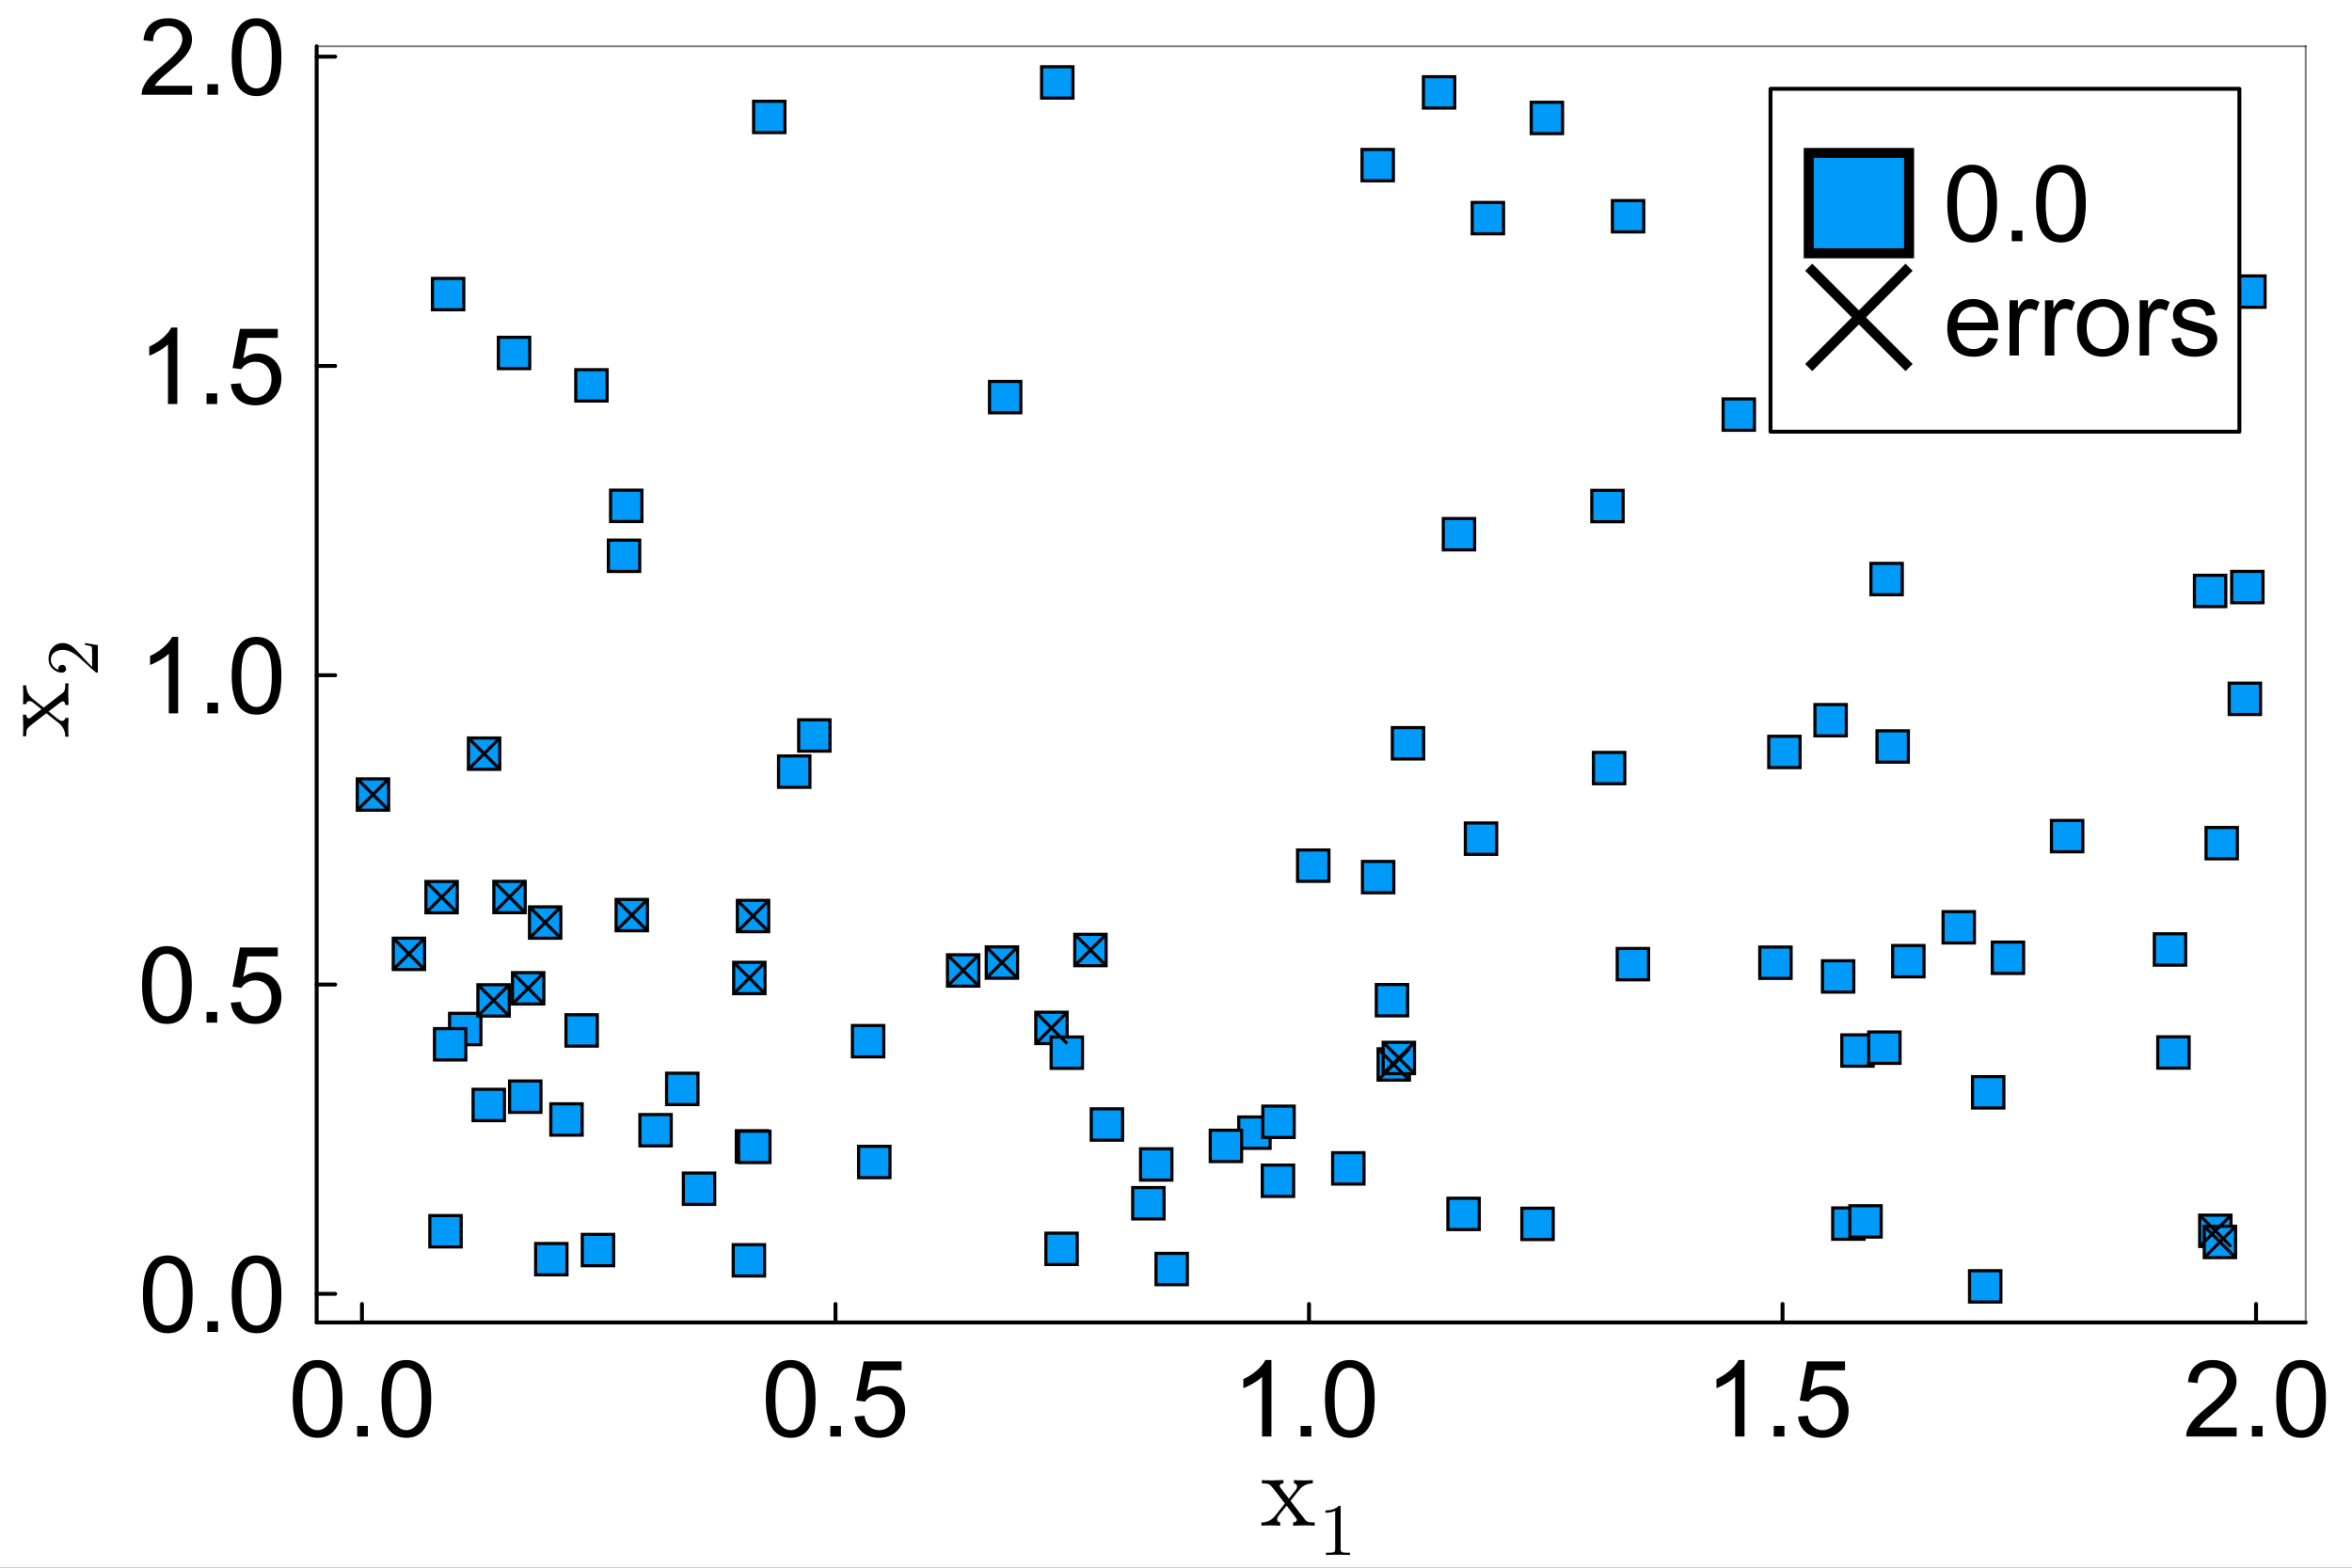 <?xml version="1.0" encoding="utf-8"?>
<svg xmlns="http://www.w3.org/2000/svg" xmlns:xlink="http://www.w3.org/1999/xlink" width="600" height="400" viewBox="0 0 2400 1600">
<rect x="0" y="0" width="2400" height="1600" fill="#333333" stroke="none"/>
<defs>
  <clipPath id="clip060">
    <rect x="0" y="0" width="2400" height="1600"/>
  </clipPath>
</defs>
<path clip-path="url(#clip060)" d="M0 1600 L2400 1600 L2400 8.88178e-14 L0 8.88178e-14  Z" fill="#ffffff" fill-rule="evenodd" fill-opacity="1"/>
<defs>
  <clipPath id="clip061">
    <rect x="480" y="0" width="1681" height="1600"/>
  </clipPath>
</defs>
<path clip-path="url(#clip060)" d="M323.131 1349.74 L2352.76 1349.74 L2352.76 47.244 L323.131 47.244  Z" fill="#ffffff" fill-rule="evenodd" fill-opacity="1"/>
<defs>
  <clipPath id="clip062">
    <rect x="323" y="47" width="2031" height="1303"/>
  </clipPath>
</defs>
<polyline clip-path="url(#clip060)" style="stroke:#000000; stroke-linecap:round; stroke-linejoin:round; stroke-width:4; stroke-opacity:1; fill:none" points="323.131,1349.74 2352.76,1349.74 "/>
<polyline clip-path="url(#clip060)" style="stroke:#000000; stroke-linecap:round; stroke-linejoin:round; stroke-width:2; stroke-opacity:0.5; fill:none" points="323.131,47.244 2352.76,47.244 "/>
<polyline clip-path="url(#clip060)" style="stroke:#000000; stroke-linecap:round; stroke-linejoin:round; stroke-width:4; stroke-opacity:1; fill:none" points="369.355,1349.74 369.355,1330.84 "/>
<polyline clip-path="url(#clip060)" style="stroke:#000000; stroke-linecap:round; stroke-linejoin:round; stroke-width:4; stroke-opacity:1; fill:none" points="852.539,1349.74 852.539,1330.84 "/>
<polyline clip-path="url(#clip060)" style="stroke:#000000; stroke-linecap:round; stroke-linejoin:round; stroke-width:4; stroke-opacity:1; fill:none" points="1335.72,1349.74 1335.72,1330.84 "/>
<polyline clip-path="url(#clip060)" style="stroke:#000000; stroke-linecap:round; stroke-linejoin:round; stroke-width:4; stroke-opacity:1; fill:none" points="1818.91,1349.74 1818.91,1330.84 "/>
<polyline clip-path="url(#clip060)" style="stroke:#000000; stroke-linecap:round; stroke-linejoin:round; stroke-width:4; stroke-opacity:1; fill:none" points="2302.09,1349.74 2302.09,1330.84 "/>
<path clip-path="url(#clip060)" d="M298.703 1427.79 Q298.703 1414 301.514 1405.62 Q304.378 1397.18 309.948 1392.62 Q315.57 1388.06 324.057 1388.06 Q330.316 1388.06 335.037 1390.61 Q339.758 1393.1 342.834 1397.87 Q345.911 1402.6 347.661 1409.44 Q349.411 1416.23 349.411 1427.79 Q349.411 1441.48 346.6 1449.91 Q343.789 1458.29 338.166 1462.9 Q332.597 1467.47 324.057 1467.47 Q312.812 1467.47 306.394 1459.4 Q298.703 1449.7 298.703 1427.79 M308.516 1427.79 Q308.516 1446.94 312.971 1453.3 Q317.48 1459.62 324.057 1459.62 Q330.634 1459.62 335.09 1453.25 Q339.598 1446.89 339.598 1427.79 Q339.598 1408.59 335.09 1402.28 Q330.634 1395.96 323.951 1395.96 Q317.374 1395.96 313.449 1401.53 Q308.516 1408.64 308.516 1427.79 Z" fill="#000000" fill-rule="nonzero" fill-opacity="1" /><path clip-path="url(#clip060)" d="M364.475 1466.14 L364.475 1455.27 L375.349 1455.27 L375.349 1466.14 L364.475 1466.14 Z" fill="#000000" fill-rule="nonzero" fill-opacity="1" /><path clip-path="url(#clip060)" d="M389.299 1427.79 Q389.299 1414 392.11 1405.62 Q394.975 1397.18 400.544 1392.62 Q406.167 1388.06 414.653 1388.06 Q420.912 1388.06 425.633 1390.61 Q430.354 1393.1 433.43 1397.87 Q436.507 1402.6 438.257 1409.44 Q440.008 1416.23 440.008 1427.79 Q440.008 1441.48 437.196 1449.91 Q434.385 1458.29 428.763 1462.9 Q423.193 1467.47 414.653 1467.47 Q403.408 1467.47 396.99 1459.4 Q389.299 1449.7 389.299 1427.79 M399.112 1427.79 Q399.112 1446.94 403.568 1453.3 Q408.076 1459.62 414.653 1459.62 Q421.231 1459.62 425.686 1453.25 Q430.195 1446.89 430.195 1427.79 Q430.195 1408.59 425.686 1402.28 Q421.231 1395.96 414.547 1395.96 Q407.97 1395.96 404.045 1401.53 Q399.112 1408.64 399.112 1427.79 Z" fill="#000000" fill-rule="nonzero" fill-opacity="1" /><path clip-path="url(#clip060)" d="M781.462 1427.79 Q781.462 1414 784.273 1405.62 Q787.138 1397.18 792.707 1392.62 Q798.33 1388.06 806.816 1388.06 Q813.075 1388.06 817.796 1390.61 Q822.517 1393.1 825.593 1397.87 Q828.67 1402.6 830.42 1409.44 Q832.171 1416.23 832.171 1427.79 Q832.171 1441.48 829.359 1449.91 Q826.548 1458.29 820.926 1462.9 Q815.356 1467.47 806.816 1467.47 Q795.571 1467.47 789.153 1459.4 Q781.462 1449.7 781.462 1427.79 M791.275 1427.79 Q791.275 1446.94 795.73 1453.3 Q800.239 1459.62 806.816 1459.62 Q813.394 1459.62 817.849 1453.25 Q822.358 1446.89 822.358 1427.79 Q822.358 1408.59 817.849 1402.28 Q813.394 1395.96 806.71 1395.96 Q800.133 1395.96 796.208 1401.53 Q791.275 1408.64 791.275 1427.79 Z" fill="#000000" fill-rule="nonzero" fill-opacity="1" /><path clip-path="url(#clip060)" d="M847.235 1466.14 L847.235 1455.27 L858.108 1455.27 L858.108 1466.14 L847.235 1466.14 Z" fill="#000000" fill-rule="nonzero" fill-opacity="1" /><path clip-path="url(#clip060)" d="M872.058 1445.77 L882.083 1444.92 Q883.197 1452.24 887.228 1455.96 Q891.313 1459.62 897.041 1459.62 Q903.937 1459.62 908.711 1454.42 Q913.484 1449.22 913.484 1440.63 Q913.484 1432.46 908.87 1427.74 Q904.308 1423.02 896.882 1423.02 Q892.267 1423.02 888.554 1425.14 Q884.842 1427.21 882.72 1430.55 L873.756 1429.38 L881.288 1389.44 L919.956 1389.44 L919.956 1398.56 L888.926 1398.56 L884.735 1419.46 Q891.737 1414.58 899.428 1414.58 Q909.612 1414.58 916.614 1421.64 Q923.615 1428.69 923.615 1439.78 Q923.615 1450.33 917.463 1458.02 Q909.984 1467.47 897.041 1467.47 Q886.433 1467.47 879.696 1461.53 Q873.013 1455.58 872.058 1445.77 Z" fill="#000000" fill-rule="nonzero" fill-opacity="1" /><path clip-path="url(#clip060)" d="M1297.37 1466.14 L1287.83 1466.14 L1287.83 1405.3 Q1284.38 1408.59 1278.75 1411.88 Q1273.19 1415.17 1268.73 1416.81 L1268.73 1407.58 Q1276.74 1403.82 1282.73 1398.46 Q1288.73 1393.1 1291.22 1388.06 L1297.37 1388.06 L1297.37 1466.14 Z" fill="#000000" fill-rule="nonzero" fill-opacity="1" /><path clip-path="url(#clip060)" d="M1327.18 1466.14 L1327.18 1455.27 L1338.06 1455.27 L1338.06 1466.14 L1327.18 1466.14 Z" fill="#000000" fill-rule="nonzero" fill-opacity="1" /><path clip-path="url(#clip060)" d="M1352.01 1427.79 Q1352.01 1414 1354.82 1405.62 Q1357.68 1397.18 1363.25 1392.62 Q1368.87 1388.06 1377.36 1388.06 Q1383.62 1388.06 1388.34 1390.61 Q1393.06 1393.1 1396.14 1397.87 Q1399.21 1402.6 1400.96 1409.44 Q1402.71 1416.23 1402.71 1427.79 Q1402.71 1441.48 1399.9 1449.91 Q1397.09 1458.29 1391.47 1462.9 Q1385.9 1467.47 1377.36 1467.47 Q1366.12 1467.47 1359.7 1459.4 Q1352.01 1449.7 1352.01 1427.79 M1361.82 1427.79 Q1361.82 1446.94 1366.27 1453.3 Q1370.78 1459.62 1377.36 1459.62 Q1383.94 1459.62 1388.39 1453.25 Q1392.9 1446.89 1392.9 1427.79 Q1392.9 1408.59 1388.39 1402.28 Q1383.94 1395.96 1377.25 1395.96 Q1370.68 1395.96 1366.75 1401.53 Q1361.82 1408.64 1361.82 1427.79 Z" fill="#000000" fill-rule="nonzero" fill-opacity="1" /><path clip-path="url(#clip060)" d="M1780.13 1466.14 L1770.58 1466.14 L1770.58 1405.3 Q1767.14 1408.59 1761.51 1411.88 Q1755.94 1415.17 1751.49 1416.81 L1751.49 1407.58 Q1759.5 1403.82 1765.49 1398.46 Q1771.49 1393.1 1773.98 1388.06 L1780.13 1388.06 L1780.13 1466.14 Z" fill="#000000" fill-rule="nonzero" fill-opacity="1" /><path clip-path="url(#clip060)" d="M1809.94 1466.14 L1809.94 1455.27 L1820.82 1455.27 L1820.82 1466.14 L1809.94 1466.14 Z" fill="#000000" fill-rule="nonzero" fill-opacity="1" /><path clip-path="url(#clip060)" d="M1834.77 1445.77 L1844.79 1444.92 Q1845.9 1452.24 1849.94 1455.96 Q1854.02 1459.62 1859.75 1459.62 Q1866.64 1459.62 1871.42 1454.42 Q1876.19 1449.22 1876.19 1440.63 Q1876.19 1432.46 1871.58 1427.74 Q1867.02 1423.02 1859.59 1423.02 Q1854.97 1423.02 1851.26 1425.14 Q1847.55 1427.21 1845.43 1430.55 L1836.46 1429.38 L1843.99 1389.44 L1882.66 1389.44 L1882.66 1398.56 L1851.63 1398.56 L1847.44 1419.46 Q1854.44 1414.58 1862.14 1414.58 Q1872.32 1414.58 1879.32 1421.64 Q1886.32 1428.69 1886.32 1439.78 Q1886.32 1450.33 1880.17 1458.02 Q1872.69 1467.47 1859.75 1467.47 Q1849.14 1467.47 1842.4 1461.53 Q1835.72 1455.58 1834.77 1445.77 Z" fill="#000000" fill-rule="nonzero" fill-opacity="1" /><path clip-path="url(#clip060)" d="M2282.28 1456.96 L2282.28 1466.14 L2230.88 1466.14 Q2230.77 1462.69 2231.99 1459.51 Q2233.96 1454.26 2238.25 1449.17 Q2242.6 1444.07 2250.77 1437.39 Q2263.45 1426.99 2267.9 1420.95 Q2272.36 1414.85 2272.36 1409.44 Q2272.36 1403.76 2268.27 1399.89 Q2264.24 1395.96 2257.72 1395.96 Q2250.82 1395.96 2246.69 1400.1 Q2242.55 1404.24 2242.5 1411.56 L2232.68 1410.55 Q2233.69 1399.57 2240.27 1393.84 Q2246.85 1388.06 2257.93 1388.06 Q2269.12 1388.06 2275.65 1394.27 Q2282.17 1400.47 2282.17 1409.65 Q2282.17 1414.32 2280.26 1418.83 Q2278.35 1423.33 2273.9 1428.32 Q2269.49 1433.31 2259.2 1442.01 Q2250.61 1449.22 2248.17 1451.82 Q2245.73 1454.36 2244.14 1456.96 L2282.28 1456.96 Z" fill="#000000" fill-rule="nonzero" fill-opacity="1" /><path clip-path="url(#clip060)" d="M2297.87 1466.14 L2297.87 1455.27 L2308.75 1455.27 L2308.75 1466.14 L2297.87 1466.14 Z" fill="#000000" fill-rule="nonzero" fill-opacity="1" /><path clip-path="url(#clip060)" d="M2322.7 1427.79 Q2322.7 1414 2325.51 1405.62 Q2328.37 1397.18 2333.94 1392.62 Q2339.56 1388.06 2348.05 1388.06 Q2354.31 1388.06 2359.03 1390.61 Q2363.75 1393.1 2366.83 1397.87 Q2369.9 1402.6 2371.65 1409.44 Q2373.4 1416.23 2373.4 1427.79 Q2373.4 1441.48 2370.59 1449.91 Q2367.78 1458.29 2362.16 1462.9 Q2356.59 1467.47 2348.05 1467.47 Q2336.81 1467.47 2330.39 1459.4 Q2322.7 1449.7 2322.7 1427.79 M2332.51 1427.79 Q2332.51 1446.94 2336.96 1453.3 Q2341.47 1459.62 2348.05 1459.62 Q2354.63 1459.62 2359.08 1453.25 Q2363.59 1446.89 2363.59 1427.79 Q2363.59 1408.59 2359.08 1402.28 Q2354.63 1395.96 2347.94 1395.96 Q2341.37 1395.96 2337.44 1401.53 Q2332.51 1408.64 2332.51 1427.79 Z" fill="#000000" fill-rule="nonzero" fill-opacity="1" /><path clip-path="url(#clip060)" d="M1287.15 1557.13 L1287.15 1553.81 Q1295.58 1553.81 1300.95 1547.33 Q1300.95 1547.33 1311.07 1534.47 L1300.37 1520.56 Q1296.58 1515.71 1294.89 1514.87 Q1293.26 1513.97 1287.67 1513.97 L1287.67 1510.6 Q1292.1 1510.92 1297.9 1510.92 Q1301.11 1510.92 1309.6 1510.6 L1309.6 1513.97 Q1305.8 1514.18 1305.8 1516.66 Q1305.8 1517.5 1306.75 1518.61 L1315.18 1529.52 L1321.87 1521.09 Q1323.51 1519.14 1323.51 1517.29 Q1323.51 1514.29 1320.35 1513.97 L1320.35 1510.6 Q1324.56 1510.92 1330.73 1510.92 Q1335.37 1510.92 1339.58 1510.6 L1339.58 1513.97 Q1331.36 1514.18 1326.72 1519.56 Q1324.67 1521.82 1316.82 1531.78 L1331.26 1550.44 Q1332.99 1552.71 1334.94 1553.29 Q1336.89 1553.81 1341.53 1553.81 L1341.53 1557.13 Q1336.68 1556.82 1331.15 1556.82 Q1329.2 1556.82 1319.5 1557.13 L1319.5 1553.81 Q1321.45 1553.71 1322.4 1552.86 Q1323.4 1551.97 1323.4 1551.07 Q1323.4 1550.65 1321.14 1547.54 L1312.92 1536.74 Q1304.69 1546.44 1303.64 1548.7 Q1303.22 1549.65 1303.22 1550.44 Q1303.22 1553.34 1306.33 1553.81 L1306.33 1557.13 Q1298.58 1556.82 1296.1 1556.82 Q1291.36 1556.82 1287.15 1557.13 Z" fill="#000000" fill-rule="nonzero" fill-opacity="1" /><path clip-path="url(#clip060)" d="M1352.52 1543.91 L1352.52 1541.55 Q1361.6 1541.55 1366.28 1536.71 Q1367.58 1536.71 1367.8 1537.01 Q1368.02 1537.3 1368.02 1538.67 L1368.02 1581.06 Q1368.02 1583.31 1369.13 1584.01 Q1370.23 1584.71 1375.06 1584.71 L1377.46 1584.71 L1377.46 1587.03 Q1374.81 1586.81 1365.21 1586.81 Q1355.62 1586.81 1353 1587.03 L1353 1584.71 L1355.4 1584.71 Q1360.16 1584.71 1361.3 1584.04 Q1362.45 1583.34 1362.45 1581.06 L1362.45 1541.92 Q1358.5 1543.91 1352.52 1543.91 Z" fill="#000000" fill-rule="nonzero" fill-opacity="1" /><polyline clip-path="url(#clip060)" style="stroke:#000000; stroke-linecap:round; stroke-linejoin:round; stroke-width:4; stroke-opacity:1; fill:none" points="323.131,1349.74 323.131,47.244 "/>
<polyline clip-path="url(#clip060)" style="stroke:#000000; stroke-linecap:round; stroke-linejoin:round; stroke-width:2; stroke-opacity:0.5; fill:none" points="2352.76,1349.74 2352.76,47.244 "/>
<polyline clip-path="url(#clip060)" style="stroke:#000000; stroke-linecap:round; stroke-linejoin:round; stroke-width:4; stroke-opacity:1; fill:none" points="323.131,1320.51 342.029,1320.51 "/>
<polyline clip-path="url(#clip060)" style="stroke:#000000; stroke-linecap:round; stroke-linejoin:round; stroke-width:4; stroke-opacity:1; fill:none" points="323.131,1004.84 342.029,1004.84 "/>
<polyline clip-path="url(#clip060)" style="stroke:#000000; stroke-linecap:round; stroke-linejoin:round; stroke-width:4; stroke-opacity:1; fill:none" points="323.131,689.166 342.029,689.166 "/>
<polyline clip-path="url(#clip060)" style="stroke:#000000; stroke-linecap:round; stroke-linejoin:round; stroke-width:4; stroke-opacity:1; fill:none" points="323.131,373.496 342.029,373.496 "/>
<polyline clip-path="url(#clip060)" style="stroke:#000000; stroke-linecap:round; stroke-linejoin:round; stroke-width:4; stroke-opacity:1; fill:none" points="323.131,57.826 342.029,57.826 "/>
<path clip-path="url(#clip060)" d="M145.826 1321.04 Q145.826 1307.25 148.637 1298.86 Q151.502 1290.43 157.071 1285.87 Q162.694 1281.31 171.18 1281.31 Q177.439 1281.31 182.16 1283.85 Q186.881 1286.35 189.957 1291.12 Q193.034 1295.84 194.784 1302.68 Q196.535 1309.47 196.535 1321.04 Q196.535 1334.72 193.723 1343.16 Q190.912 1351.54 185.29 1356.15 Q179.72 1360.71 171.18 1360.71 Q159.935 1360.71 153.517 1352.65 Q145.826 1342.94 145.826 1321.04 M155.639 1321.04 Q155.639 1340.18 160.095 1346.55 Q164.603 1352.86 171.18 1352.86 Q177.758 1352.86 182.213 1346.5 Q186.722 1340.13 186.722 1321.04 Q186.722 1301.84 182.213 1295.52 Q177.758 1289.21 171.074 1289.21 Q164.497 1289.21 160.572 1294.78 Q155.639 1301.89 155.639 1321.04 Z" fill="#000000" fill-rule="nonzero" fill-opacity="1" /><path clip-path="url(#clip060)" d="M211.599 1359.39 L211.599 1348.51 L222.472 1348.51 L222.472 1359.39 L211.599 1359.39 Z" fill="#000000" fill-rule="nonzero" fill-opacity="1" /><path clip-path="url(#clip060)" d="M236.422 1321.04 Q236.422 1307.25 239.234 1298.86 Q242.098 1290.43 247.667 1285.87 Q253.29 1281.31 261.777 1281.31 Q268.036 1281.31 272.756 1283.85 Q277.477 1286.35 280.554 1291.12 Q283.63 1295.84 285.38 1302.68 Q287.131 1309.47 287.131 1321.04 Q287.131 1334.72 284.32 1343.16 Q281.508 1351.54 275.886 1356.15 Q270.316 1360.71 261.777 1360.71 Q250.532 1360.71 244.114 1352.65 Q236.422 1342.94 236.422 1321.04 M246.235 1321.04 Q246.235 1340.18 250.691 1346.55 Q255.199 1352.86 261.777 1352.86 Q268.354 1352.86 272.809 1346.5 Q277.318 1340.13 277.318 1321.04 Q277.318 1301.84 272.809 1295.52 Q268.354 1289.21 261.671 1289.21 Q255.093 1289.21 251.168 1294.78 Q246.235 1301.89 246.235 1321.04 Z" fill="#000000" fill-rule="nonzero" fill-opacity="1" /><path clip-path="url(#clip060)" d="M144.978 1005.37 Q144.978 991.575 147.789 983.195 Q150.653 974.761 156.223 970.199 Q161.845 965.638 170.332 965.638 Q176.591 965.638 181.312 968.184 Q186.032 970.677 189.109 975.451 Q192.185 980.171 193.936 987.014 Q195.686 993.803 195.686 1005.37 Q195.686 1019.05 192.875 1027.49 Q190.063 1035.87 184.441 1040.48 Q178.872 1045.04 170.332 1045.04 Q159.087 1045.04 152.669 1036.98 Q144.978 1027.27 144.978 1005.37 M154.79 1005.37 Q154.79 1024.51 159.246 1030.88 Q163.755 1037.19 170.332 1037.19 Q176.909 1037.19 181.365 1030.83 Q185.873 1024.46 185.873 1005.37 Q185.873 986.165 181.365 979.853 Q176.909 973.541 170.226 973.541 Q163.648 973.541 159.723 979.111 Q154.79 986.218 154.79 1005.37 Z" fill="#000000" fill-rule="nonzero" fill-opacity="1" /><path clip-path="url(#clip060)" d="M210.75 1043.72 L210.75 1032.84 L221.624 1032.84 L221.624 1043.72 L210.75 1043.72 Z" fill="#000000" fill-rule="nonzero" fill-opacity="1" /><path clip-path="url(#clip060)" d="M235.574 1023.35 L245.599 1022.5 Q246.713 1029.82 250.744 1033.53 Q254.828 1037.19 260.557 1037.19 Q267.452 1037.19 272.226 1031.99 Q277 1026.8 277 1018.2 Q277 1010.03 272.385 1005.31 Q267.823 1000.59 260.398 1000.59 Q255.783 1000.59 252.07 1002.71 Q248.357 1004.78 246.235 1008.12 L237.271 1006.96 L244.803 967.017 L283.471 967.017 L283.471 976.14 L252.441 976.14 L248.251 997.039 Q255.252 992.159 262.944 992.159 Q273.128 992.159 280.129 999.214 Q287.131 1006.27 287.131 1017.35 Q287.131 1027.91 280.978 1035.6 Q273.499 1045.04 260.557 1045.04 Q249.948 1045.04 243.212 1039.1 Q236.529 1033.16 235.574 1023.35 Z" fill="#000000" fill-rule="nonzero" fill-opacity="1" /><path clip-path="url(#clip060)" d="M181.789 728.046 L172.241 728.046 L172.241 667.206 Q168.794 670.495 163.171 673.784 Q157.602 677.072 153.146 678.717 L153.146 669.487 Q161.155 665.721 167.149 660.364 Q173.143 655.007 175.636 649.968 L181.789 649.968 L181.789 728.046 Z" fill="#000000" fill-rule="nonzero" fill-opacity="1" /><path clip-path="url(#clip060)" d="M211.599 728.046 L211.599 717.172 L222.472 717.172 L222.472 728.046 L211.599 728.046 Z" fill="#000000" fill-rule="nonzero" fill-opacity="1" /><path clip-path="url(#clip060)" d="M236.422 689.696 Q236.422 675.905 239.234 667.525 Q242.098 659.091 247.667 654.529 Q253.29 649.968 261.777 649.968 Q268.036 649.968 272.756 652.514 Q277.477 655.007 280.554 659.78 Q283.63 664.501 285.38 671.344 Q287.131 678.133 287.131 689.696 Q287.131 703.381 284.32 711.815 Q281.508 720.196 275.886 724.81 Q270.316 729.372 261.777 729.372 Q250.532 729.372 244.114 721.31 Q236.422 711.603 236.422 689.696 M246.235 689.696 Q246.235 708.845 250.691 715.21 Q255.199 721.522 261.777 721.522 Q268.354 721.522 272.809 715.157 Q277.318 708.792 277.318 689.696 Q277.318 670.495 272.809 664.183 Q268.354 657.871 261.671 657.871 Q255.093 657.871 251.168 663.44 Q246.235 670.548 246.235 689.696 Z" fill="#000000" fill-rule="nonzero" fill-opacity="1" /><path clip-path="url(#clip060)" d="M180.94 412.376 L171.393 412.376 L171.393 351.536 Q167.945 354.825 162.322 358.114 Q156.753 361.402 152.297 363.046 L152.297 353.817 Q160.307 350.051 166.301 344.694 Q172.294 339.337 174.787 334.298 L180.94 334.298 L180.94 412.376 Z" fill="#000000" fill-rule="nonzero" fill-opacity="1" /><path clip-path="url(#clip060)" d="M210.75 412.376 L210.75 401.502 L221.624 401.502 L221.624 412.376 L210.75 412.376 Z" fill="#000000" fill-rule="nonzero" fill-opacity="1" /><path clip-path="url(#clip060)" d="M235.574 392.008 L245.599 391.159 Q246.713 398.479 250.744 402.192 Q254.828 405.852 260.557 405.852 Q267.452 405.852 272.226 400.653 Q277 395.455 277 386.862 Q277 378.694 272.385 373.973 Q267.823 369.252 260.398 369.252 Q255.783 369.252 252.07 371.374 Q248.357 373.443 246.235 376.784 L237.271 375.618 L244.803 335.677 L283.471 335.677 L283.471 344.8 L252.441 344.8 L248.251 365.699 Q255.252 360.819 262.944 360.819 Q273.128 360.819 280.129 367.873 Q287.131 374.928 287.131 386.014 Q287.131 396.569 280.978 404.26 Q273.499 413.702 260.557 413.702 Q249.948 413.702 243.212 407.761 Q236.529 401.82 235.574 392.008 Z" fill="#000000" fill-rule="nonzero" fill-opacity="1" /><path clip-path="url(#clip060)" d="M196.004 87.529 L196.004 96.706 L144.606 96.706 Q144.5 93.258 145.72 90.076 Q147.683 84.824 151.979 79.732 Q156.329 74.64 164.497 67.957 Q177.174 57.56 181.63 51.514 Q186.085 45.414 186.085 40.004 Q186.085 34.328 182.001 30.456 Q177.97 26.531 171.446 26.531 Q164.55 26.531 160.413 30.668 Q156.276 34.805 156.223 42.125 L146.41 41.117 Q147.417 30.138 153.995 24.409 Q160.572 18.628 171.658 18.628 Q182.85 18.628 189.374 24.833 Q195.898 31.039 195.898 40.216 Q195.898 44.883 193.989 49.392 Q192.079 53.901 187.624 58.887 Q183.221 63.873 172.931 72.572 Q164.338 79.785 161.898 82.384 Q159.458 84.93 157.867 87.529 L196.004 87.529 Z" fill="#000000" fill-rule="nonzero" fill-opacity="1" /><path clip-path="url(#clip060)" d="M211.599 96.706 L211.599 85.832 L222.472 85.832 L222.472 96.706 L211.599 96.706 Z" fill="#000000" fill-rule="nonzero" fill-opacity="1" /><path clip-path="url(#clip060)" d="M236.422 58.356 Q236.422 44.565 239.234 36.184 Q242.098 27.751 247.667 23.189 Q253.29 18.628 261.777 18.628 Q268.036 18.628 272.756 21.174 Q277.477 23.666 280.554 28.44 Q283.63 33.161 285.38 40.004 Q287.131 46.793 287.131 58.356 Q287.131 72.041 284.32 80.475 Q281.508 88.856 275.886 93.47 Q270.316 98.032 261.777 98.032 Q250.532 98.032 244.114 89.969 Q236.422 80.263 236.422 58.356 M246.235 58.356 Q246.235 77.504 250.691 83.87 Q255.199 90.181 261.777 90.181 Q268.354 90.181 272.809 83.817 Q277.318 77.451 277.318 58.356 Q277.318 39.155 272.809 32.843 Q268.354 26.531 261.671 26.531 Q255.093 26.531 251.168 32.1 Q246.235 39.208 246.235 58.356 Z" fill="#000000" fill-rule="nonzero" fill-opacity="1" /><path clip-path="url(#clip060)" d="M69.942 751.882 L66.621 751.882 Q66.621 743.45 60.139 738.075 Q60.139 738.075 47.28 727.956 L33.367 738.654 Q28.519 742.449 27.676 744.135 Q26.78 745.769 26.78 751.355 L23.407 751.355 Q23.723 746.928 23.723 741.131 Q23.723 737.917 23.407 729.432 L26.78 729.432 Q26.991 733.226 29.468 733.226 Q30.311 733.226 31.418 732.278 L42.327 723.846 L33.895 717.153 Q31.945 715.519 30.1 715.519 Q27.096 715.519 26.78 718.681 L23.407 718.681 Q23.723 714.465 23.723 708.299 Q23.723 703.661 23.407 699.445 L26.78 699.445 Q26.991 707.667 32.366 712.304 Q34.632 714.36 44.593 722.212 L63.249 707.772 Q65.515 706.033 66.094 704.083 Q66.621 702.133 66.621 697.495 L69.942 697.495 Q69.626 702.344 69.626 707.877 Q69.626 709.827 69.942 719.524 L66.621 719.524 Q66.516 717.574 65.673 716.626 Q64.777 715.624 63.881 715.624 Q63.459 715.624 60.35 717.89 L49.547 726.112 Q59.243 734.333 61.51 735.387 Q62.458 735.809 63.249 735.809 Q66.147 735.809 66.621 732.699 L69.942 732.699 Q69.626 740.446 69.626 742.923 Q69.626 747.666 69.942 751.882 Z" fill="#000000" fill-rule="nonzero" fill-opacity="1" /><path clip-path="url(#clip060)" d="M99.84 686.503 Q98.475 686.503 98.07 686.392 Q97.664 686.245 97.037 685.654 L80.879 671.157 Q71.951 663.225 64.167 663.225 Q59.114 663.225 55.498 665.881 Q51.883 668.5 51.883 673.333 Q51.883 676.653 53.912 679.457 Q55.941 682.261 59.556 683.552 Q59.482 683.33 59.482 682.556 Q59.482 680.674 60.663 679.641 Q61.843 678.571 63.43 678.571 Q65.459 678.571 66.455 679.9 Q67.414 681.191 67.414 682.482 Q67.414 682.998 67.303 683.699 Q67.192 684.363 66.159 685.433 Q65.09 686.503 63.208 686.503 Q57.933 686.503 53.727 682.519 Q49.522 678.498 49.522 672.374 Q49.522 665.439 53.654 660.901 Q57.748 656.327 64.167 656.327 Q66.418 656.327 68.484 657.028 Q70.513 657.692 72.099 658.614 Q73.685 659.499 76.231 661.934 Q78.776 664.369 80.584 666.324 Q82.391 668.279 86.228 672.669 L94.012 680.674 L94.012 667.062 Q94.012 660.421 93.421 659.905 Q92.352 659.167 86.707 658.245 L86.707 656.327 L99.84 658.466 L99.84 686.503 Z" fill="#000000" fill-rule="nonzero" fill-opacity="1" /><path clip-path="url(#clip062)" d="M438.59 1240.64 L438.59 1272.64 L470.59 1272.64 L470.59 1240.64 L438.59 1240.64 Z" fill="#009af9" fill-rule="evenodd" fill-opacity="1" stroke="#000000" stroke-opacity="1" stroke-width="3.2"/>
<path clip-path="url(#clip062)" d="M869.806 1046.66 L869.806 1078.66 L901.806 1078.66 L901.806 1046.66 L869.806 1046.66 Z" fill="#009af9" fill-rule="evenodd" fill-opacity="1" stroke="#000000" stroke-opacity="1" stroke-width="3.2"/>
<path clip-path="url(#clip062)" d="M2274.67 697.224 L2274.67 729.224 L2306.67 729.224 L2306.67 697.224 L2274.67 697.224 Z" fill="#009af9" fill-rule="evenodd" fill-opacity="1" stroke="#000000" stroke-opacity="1" stroke-width="3.2"/>
<path clip-path="url(#clip062)" d="M680.211 1095.33 L680.211 1127.33 L712.211 1127.33 L712.211 1095.33 L680.211 1095.33 Z" fill="#009af9" fill-rule="evenodd" fill-opacity="1" stroke="#000000" stroke-opacity="1" stroke-width="3.2"/>
<path clip-path="url(#clip062)" d="M1552.93 1233.1 L1552.93 1265.1 L1584.93 1265.1 L1584.93 1233.1 L1552.93 1233.1 Z" fill="#009af9" fill-rule="evenodd" fill-opacity="1" stroke="#000000" stroke-opacity="1" stroke-width="3.2"/>
<path clip-path="url(#clip062)" d="M2012.74 1098.85 L2012.74 1130.85 L2044.74 1130.85 L2044.74 1098.85 L2012.74 1098.85 Z" fill="#009af9" fill-rule="evenodd" fill-opacity="1" stroke="#000000" stroke-opacity="1" stroke-width="3.2"/>
<path clip-path="url(#clip062)" d="M477.966 753.204 L477.966 785.204 L509.966 785.204 L509.966 753.204 L477.966 753.204 Z" fill="#009af9" fill-rule="evenodd" fill-opacity="1" stroke="#000000" stroke-opacity="1" stroke-width="3.2"/>
<path clip-path="url(#clip062)" d="M401.273 957.52 L401.273 989.52 L433.273 989.52 L433.273 957.52 L401.273 957.52 Z" fill="#009af9" fill-rule="evenodd" fill-opacity="1" stroke="#000000" stroke-opacity="1" stroke-width="3.2"/>
<path clip-path="url(#clip062)" d="M2032.91 961.505 L2032.91 993.505 L2064.91 993.505 L2064.91 961.505 L2032.91 961.505 Z" fill="#009af9" fill-rule="evenodd" fill-opacity="1" stroke="#000000" stroke-opacity="1" stroke-width="3.2"/>
<path clip-path="url(#clip062)" d="M2244.54 1240.18 L2244.54 1272.18 L2276.54 1272.18 L2276.54 1240.18 L2244.54 1240.18 Z" fill="#009af9" fill-rule="evenodd" fill-opacity="1" stroke="#000000" stroke-opacity="1" stroke-width="3.2"/>
<path clip-path="url(#clip062)" d="M1879.41 1056.19 L1879.41 1088.19 L1911.41 1088.19 L1911.41 1056.19 L1879.41 1056.19 Z" fill="#009af9" fill-rule="evenodd" fill-opacity="1" stroke="#000000" stroke-opacity="1" stroke-width="3.2"/>
<path clip-path="url(#clip062)" d="M2239.22 587.135 L2239.22 619.135 L2271.22 619.135 L2271.22 587.135 L2239.22 587.135 Z" fill="#009af9" fill-rule="evenodd" fill-opacity="1" stroke="#000000" stroke-opacity="1" stroke-width="3.2"/>
<path clip-path="url(#clip062)" d="M1155.81 1212.05 L1155.81 1244.05 L1187.81 1244.05 L1187.81 1212.05 L1155.81 1212.05 Z" fill="#009af9" fill-rule="evenodd" fill-opacity="1" stroke="#000000" stroke-opacity="1" stroke-width="3.2"/>
<path clip-path="url(#clip062)" d="M2201.81 1058.17 L2201.81 1090.17 L2233.81 1090.17 L2233.81 1058.17 L2201.81 1058.17 Z" fill="#009af9" fill-rule="evenodd" fill-opacity="1" stroke="#000000" stroke-opacity="1" stroke-width="3.2"/>
<path clip-path="url(#clip062)" d="M434.626 899.642 L434.626 931.642 L466.626 931.642 L466.626 899.642 L434.626 899.642 Z" fill="#009af9" fill-rule="evenodd" fill-opacity="1" stroke="#000000" stroke-opacity="1" stroke-width="3.2"/>
<path clip-path="url(#clip062)" d="M1624.27 500.462 L1624.27 532.462 L1656.27 532.462 L1656.27 500.462 L1624.27 500.462 Z" fill="#009af9" fill-rule="evenodd" fill-opacity="1" stroke="#000000" stroke-opacity="1" stroke-width="3.2"/>
<path clip-path="url(#clip062)" d="M1978.67 172.649 L1978.67 204.649 L2010.67 204.649 L2010.67 172.649 L1978.67 172.649 Z" fill="#009af9" fill-rule="evenodd" fill-opacity="1" stroke="#000000" stroke-opacity="1" stroke-width="3.2"/>
<path clip-path="url(#clip062)" d="M1056.91 1033.09 L1056.91 1065.09 L1088.91 1065.09 L1088.91 1033.09 L1056.91 1033.09 Z" fill="#009af9" fill-rule="evenodd" fill-opacity="1" stroke="#000000" stroke-opacity="1" stroke-width="3.2"/>
<path clip-path="url(#clip062)" d="M1804.84 751.438 L1804.84 783.438 L1836.84 783.438 L1836.84 751.438 L1804.84 751.438 Z" fill="#009af9" fill-rule="evenodd" fill-opacity="1" stroke="#000000" stroke-opacity="1" stroke-width="3.2"/>
<path clip-path="url(#clip062)" d="M628.69 917.959 L628.69 949.959 L660.69 949.959 L660.69 917.959 L628.69 917.959 Z" fill="#009af9" fill-rule="evenodd" fill-opacity="1" stroke="#000000" stroke-opacity="1" stroke-width="3.2"/>
<path clip-path="url(#clip062)" d="M751.333 1154.03 L751.333 1186.03 L783.333 1186.03 L783.333 1154.03 L751.333 1154.03 Z" fill="#009af9" fill-rule="evenodd" fill-opacity="1" stroke="#000000" stroke-opacity="1" stroke-width="3.2"/>
<path clip-path="url(#clip062)" d="M519.979 1103.27 L519.979 1135.27 L551.979 1135.27 L551.979 1103.27 L519.979 1103.27 Z" fill="#009af9" fill-rule="evenodd" fill-opacity="1" stroke="#000000" stroke-opacity="1" stroke-width="3.2"/>
<path clip-path="url(#clip062)" d="M1067.26 1258.58 L1067.26 1290.58 L1099.26 1290.58 L1099.26 1258.58 L1067.26 1258.58 Z" fill="#009af9" fill-rule="evenodd" fill-opacity="1" stroke="#000000" stroke-opacity="1" stroke-width="3.2"/>
<path clip-path="url(#clip062)" d="M1645.3 204.716 L1645.3 236.716 L1677.3 236.716 L1677.3 204.716 L1645.3 204.716 Z" fill="#009af9" fill-rule="evenodd" fill-opacity="1" stroke="#000000" stroke-opacity="1" stroke-width="3.2"/>
<path clip-path="url(#clip062)" d="M752.404 918.922 L752.404 950.922 L784.404 950.922 L784.404 918.922 L752.404 918.922 Z" fill="#009af9" fill-rule="evenodd" fill-opacity="1" stroke="#000000" stroke-opacity="1" stroke-width="3.2"/>
<path clip-path="url(#clip062)" d="M1406.21 1070.37 L1406.21 1102.37 L1438.21 1102.37 L1438.21 1070.37 L1406.21 1070.37 Z" fill="#009af9" fill-rule="evenodd" fill-opacity="1" stroke="#000000" stroke-opacity="1" stroke-width="3.2"/>
<path clip-path="url(#clip062)" d="M753.708 1154.5 L753.708 1186.5 L785.708 1186.5 L785.708 1154.5 L753.708 1154.5 Z" fill="#009af9" fill-rule="evenodd" fill-opacity="1" stroke="#000000" stroke-opacity="1" stroke-width="3.2"/>
<path clip-path="url(#clip062)" d="M1870.09 1232.8 L1870.09 1264.8 L1902.09 1264.8 L1902.09 1232.8 L1870.09 1232.8 Z" fill="#009af9" fill-rule="evenodd" fill-opacity="1" stroke="#000000" stroke-opacity="1" stroke-width="3.2"/>
<path clip-path="url(#clip062)" d="M623.015 500.263 L623.015 532.263 L655.015 532.263 L655.015 500.263 L623.015 500.263 Z" fill="#009af9" fill-rule="evenodd" fill-opacity="1" stroke="#000000" stroke-opacity="1" stroke-width="3.2"/>
<path clip-path="url(#clip062)" d="M2251.06 844.53 L2251.06 876.53 L2283.06 876.53 L2283.06 844.53 L2251.06 844.53 Z" fill="#009af9" fill-rule="evenodd" fill-opacity="1" stroke="#000000" stroke-opacity="1" stroke-width="3.2"/>
<path clip-path="url(#clip062)" d="M1006.37 966.406 L1006.37 998.406 L1038.37 998.406 L1038.37 966.406 L1006.37 966.406 Z" fill="#009af9" fill-rule="evenodd" fill-opacity="1" stroke="#000000" stroke-opacity="1" stroke-width="3.2"/>
<path clip-path="url(#clip062)" d="M1096.71 953.608 L1096.71 985.608 L1128.71 985.608 L1128.71 953.608 L1096.71 953.608 Z" fill="#009af9" fill-rule="evenodd" fill-opacity="1" stroke="#000000" stroke-opacity="1" stroke-width="3.2"/>
<path clip-path="url(#clip062)" d="M794.444 771.533 L794.444 803.533 L826.444 803.533 L826.444 771.533 L794.444 771.533 Z" fill="#009af9" fill-rule="evenodd" fill-opacity="1" stroke="#000000" stroke-opacity="1" stroke-width="3.2"/>
<path clip-path="url(#clip062)" d="M1887.59 1230.57 L1887.59 1262.57 L1919.59 1262.57 L1919.59 1230.57 L1887.59 1230.57 Z" fill="#009af9" fill-rule="evenodd" fill-opacity="1" stroke="#000000" stroke-opacity="1" stroke-width="3.2"/>
<path clip-path="url(#clip062)" d="M1072.57 1058.37 L1072.57 1090.37 L1104.57 1090.37 L1104.57 1058.37 L1072.57 1058.37 Z" fill="#009af9" fill-rule="evenodd" fill-opacity="1" stroke="#000000" stroke-opacity="1" stroke-width="3.2"/>
<path clip-path="url(#clip062)" d="M1502.24 206.64 L1502.24 238.64 L1534.24 238.64 L1534.24 206.64 L1502.24 206.64 Z" fill="#009af9" fill-rule="evenodd" fill-opacity="1" stroke="#000000" stroke-opacity="1" stroke-width="3.2"/>
<path clip-path="url(#clip062)" d="M1411.37 1063.78 L1411.37 1095.78 L1443.37 1095.78 L1443.37 1063.78 L1411.37 1063.78 Z" fill="#009af9" fill-rule="evenodd" fill-opacity="1" stroke="#000000" stroke-opacity="1" stroke-width="3.2"/>
<path clip-path="url(#clip062)" d="M508.539 344.24 L508.539 376.24 L540.539 376.24 L540.539 344.24 L508.539 344.24 Z" fill="#009af9" fill-rule="evenodd" fill-opacity="1" stroke="#000000" stroke-opacity="1" stroke-width="3.2"/>
<path clip-path="url(#clip062)" d="M1851.96 719.062 L1851.96 751.062 L1883.96 751.062 L1883.96 719.062 L1851.96 719.062 Z" fill="#009af9" fill-rule="evenodd" fill-opacity="1" stroke="#000000" stroke-opacity="1" stroke-width="3.2"/>
<path clip-path="url(#clip062)" d="M2009.71 1296.88 L2009.71 1328.88 L2041.71 1328.88 L2041.71 1296.88 L2009.71 1296.88 Z" fill="#009af9" fill-rule="evenodd" fill-opacity="1" stroke="#000000" stroke-opacity="1" stroke-width="3.2"/>
<path clip-path="url(#clip062)" d="M748.156 1270.31 L748.156 1302.31 L780.156 1302.31 L780.156 1270.31 L748.156 1270.31 Z" fill="#009af9" fill-rule="evenodd" fill-opacity="1" stroke="#000000" stroke-opacity="1" stroke-width="3.2"/>
<path clip-path="url(#clip062)" d="M1264.03 1140 L1264.03 1172 L1296.03 1172 L1296.03 1140 L1264.03 1140 Z" fill="#009af9" fill-rule="evenodd" fill-opacity="1" stroke="#000000" stroke-opacity="1" stroke-width="3.2"/>
<path clip-path="url(#clip062)" d="M1113.51 1131.7 L1113.51 1163.7 L1145.51 1163.7 L1145.51 1131.7 L1113.51 1131.7 Z" fill="#009af9" fill-rule="evenodd" fill-opacity="1" stroke="#000000" stroke-opacity="1" stroke-width="3.2"/>
<path clip-path="url(#clip062)" d="M1163.82 1172.45 L1163.82 1204.45 L1195.82 1204.45 L1195.82 1172.45 L1163.82 1172.45 Z" fill="#009af9" fill-rule="evenodd" fill-opacity="1" stroke="#000000" stroke-opacity="1" stroke-width="3.2"/>
<path clip-path="url(#clip062)" d="M1906.83 1053.23 L1906.83 1085.23 L1938.83 1085.23 L1938.83 1053.23 L1906.83 1053.23 Z" fill="#009af9" fill-rule="evenodd" fill-opacity="1" stroke="#000000" stroke-opacity="1" stroke-width="3.2"/>
<path clip-path="url(#clip062)" d="M482.744 1111.76 L482.744 1143.76 L514.744 1143.76 L514.744 1111.76 L482.744 1111.76 Z" fill="#009af9" fill-rule="evenodd" fill-opacity="1" stroke="#000000" stroke-opacity="1" stroke-width="3.2"/>
<path clip-path="url(#clip062)" d="M2198.28 953.044 L2198.28 985.044 L2230.28 985.044 L2230.28 953.044 L2198.28 953.044 Z" fill="#009af9" fill-rule="evenodd" fill-opacity="1" stroke="#000000" stroke-opacity="1" stroke-width="3.2"/>
<path clip-path="url(#clip062)" d="M1009.67 389.302 L1009.67 421.302 L1041.67 421.302 L1041.67 389.302 L1009.67 389.302 Z" fill="#009af9" fill-rule="evenodd" fill-opacity="1" stroke="#000000" stroke-opacity="1" stroke-width="3.2"/>
<path clip-path="url(#clip062)" d="M1288.61 1128.92 L1288.61 1160.92 L1320.61 1160.92 L1320.61 1128.92 L1288.61 1128.92 Z" fill="#009af9" fill-rule="evenodd" fill-opacity="1" stroke="#000000" stroke-opacity="1" stroke-width="3.2"/>
<path clip-path="url(#clip062)" d="M1909.12 574.986 L1909.12 606.986 L1941.12 606.986 L1941.12 574.986 L1909.12 574.986 Z" fill="#009af9" fill-rule="evenodd" fill-opacity="1" stroke="#000000" stroke-opacity="1" stroke-width="3.2"/>
<path clip-path="url(#clip062)" d="M562.07 1126.56 L562.07 1158.56 L594.07 1158.56 L594.07 1126.56 L562.07 1126.56 Z" fill="#009af9" fill-rule="evenodd" fill-opacity="1" stroke="#000000" stroke-opacity="1" stroke-width="3.2"/>
<path clip-path="url(#clip062)" d="M1650.23 968.032 L1650.23 1000.03 L1682.23 1000.03 L1682.23 968.032 L1650.23 968.032 Z" fill="#009af9" fill-rule="evenodd" fill-opacity="1" stroke="#000000" stroke-opacity="1" stroke-width="3.2"/>
<path clip-path="url(#clip062)" d="M1862.12 215.86 L1862.12 247.86 L1894.12 247.86 L1894.12 215.86 L1862.12 215.86 Z" fill="#009af9" fill-rule="evenodd" fill-opacity="1" stroke="#000000" stroke-opacity="1" stroke-width="3.2"/>
<path clip-path="url(#clip062)" d="M1931.29 964.998 L1931.29 996.998 L1963.29 996.998 L1963.29 964.998 L1931.29 964.998 Z" fill="#009af9" fill-rule="evenodd" fill-opacity="1" stroke="#000000" stroke-opacity="1" stroke-width="3.2"/>
<path clip-path="url(#clip062)" d="M2224.23 267.199 L2224.23 299.199 L2256.23 299.199 L2256.23 267.199 L2224.23 267.199 Z" fill="#009af9" fill-rule="evenodd" fill-opacity="1" stroke="#000000" stroke-opacity="1" stroke-width="3.2"/>
<path clip-path="url(#clip062)" d="M577.524 1035.67 L577.524 1067.67 L609.524 1067.67 L609.524 1035.67 L577.524 1035.67 Z" fill="#009af9" fill-rule="evenodd" fill-opacity="1" stroke="#000000" stroke-opacity="1" stroke-width="3.2"/>
<path clip-path="url(#clip062)" d="M1179.62 1279.18 L1179.62 1311.18 L1211.62 1311.18 L1211.62 1279.18 L1179.62 1279.18 Z" fill="#009af9" fill-rule="evenodd" fill-opacity="1" stroke="#000000" stroke-opacity="1" stroke-width="3.2"/>
<path clip-path="url(#clip062)" d="M1420.74 742.609 L1420.74 774.609 L1452.74 774.609 L1452.74 742.609 L1420.74 742.609 Z" fill="#009af9" fill-rule="evenodd" fill-opacity="1" stroke="#000000" stroke-opacity="1" stroke-width="3.2"/>
<path clip-path="url(#clip062)" d="M1404.38 1004.8 L1404.38 1036.8 L1436.38 1036.8 L1436.38 1004.8 L1404.38 1004.8 Z" fill="#009af9" fill-rule="evenodd" fill-opacity="1" stroke="#000000" stroke-opacity="1" stroke-width="3.2"/>
<path clip-path="url(#clip062)" d="M1795.68 966.572 L1795.68 998.572 L1827.68 998.572 L1827.68 966.572 L1795.68 966.572 Z" fill="#009af9" fill-rule="evenodd" fill-opacity="1" stroke="#000000" stroke-opacity="1" stroke-width="3.2"/>
<path clip-path="url(#clip062)" d="M1359.85 1176.48 L1359.85 1208.48 L1391.85 1208.48 L1391.85 1176.48 L1359.85 1176.48 Z" fill="#009af9" fill-rule="evenodd" fill-opacity="1" stroke="#000000" stroke-opacity="1" stroke-width="3.2"/>
<path clip-path="url(#clip062)" d="M1472.74 529.225 L1472.74 561.225 L1504.74 561.225 L1504.74 529.225 L1472.74 529.225 Z" fill="#009af9" fill-rule="evenodd" fill-opacity="1" stroke="#000000" stroke-opacity="1" stroke-width="3.2"/>
<path clip-path="url(#clip062)" d="M2093.31 837.37 L2093.31 869.37 L2125.31 869.37 L2125.31 837.37 L2093.31 837.37 Z" fill="#009af9" fill-rule="evenodd" fill-opacity="1" stroke="#000000" stroke-opacity="1" stroke-width="3.2"/>
<path clip-path="url(#clip062)" d="M1625.96 767.905 L1625.96 799.905 L1657.96 799.905 L1657.96 767.905 L1625.96 767.905 Z" fill="#009af9" fill-rule="evenodd" fill-opacity="1" stroke="#000000" stroke-opacity="1" stroke-width="3.2"/>
<path clip-path="url(#clip062)" d="M441.27 284.141 L441.27 316.141 L473.27 316.141 L473.27 284.141 L441.27 284.141 Z" fill="#009af9" fill-rule="evenodd" fill-opacity="1" stroke="#000000" stroke-opacity="1" stroke-width="3.2"/>
<path clip-path="url(#clip062)" d="M768.975 103.354 L768.975 135.354 L800.975 135.354 L800.975 103.354 L768.975 103.354 Z" fill="#009af9" fill-rule="evenodd" fill-opacity="1" stroke="#000000" stroke-opacity="1" stroke-width="3.2"/>
<path clip-path="url(#clip062)" d="M1234.93 1153.5 L1234.93 1185.5 L1266.93 1185.5 L1266.93 1153.5 L1234.93 1153.5 Z" fill="#009af9" fill-rule="evenodd" fill-opacity="1" stroke="#000000" stroke-opacity="1" stroke-width="3.2"/>
<path clip-path="url(#clip062)" d="M1389.83 152.535 L1389.83 184.535 L1421.83 184.535 L1421.83 152.535 L1389.83 152.535 Z" fill="#009af9" fill-rule="evenodd" fill-opacity="1" stroke="#000000" stroke-opacity="1" stroke-width="3.2"/>
<path clip-path="url(#clip062)" d="M1562.46 104.368 L1562.46 136.368 L1594.46 136.368 L1594.46 104.368 L1562.46 104.368 Z" fill="#009af9" fill-rule="evenodd" fill-opacity="1" stroke="#000000" stroke-opacity="1" stroke-width="3.2"/>
<path clip-path="url(#clip062)" d="M364.573 794.892 L364.573 826.892 L396.573 826.892 L396.573 794.892 L364.573 794.892 Z" fill="#009af9" fill-rule="evenodd" fill-opacity="1" stroke="#000000" stroke-opacity="1" stroke-width="3.2"/>
<path clip-path="url(#clip062)" d="M1758.27 407.117 L1758.27 439.117 L1790.27 439.117 L1790.27 407.117 L1758.27 407.117 Z" fill="#009af9" fill-rule="evenodd" fill-opacity="1" stroke="#000000" stroke-opacity="1" stroke-width="3.2"/>
<path clip-path="url(#clip062)" d="M2249.23 1251.54 L2249.23 1283.54 L2281.23 1283.54 L2281.23 1251.54 L2249.23 1251.54 Z" fill="#009af9" fill-rule="evenodd" fill-opacity="1" stroke="#000000" stroke-opacity="1" stroke-width="3.2"/>
<path clip-path="url(#clip062)" d="M522.949 992.683 L522.949 1024.68 L554.949 1024.68 L554.949 992.683 L522.949 992.683 Z" fill="#009af9" fill-rule="evenodd" fill-opacity="1" stroke="#000000" stroke-opacity="1" stroke-width="3.2"/>
<path clip-path="url(#clip062)" d="M1452.45 78.312 L1452.45 110.312 L1484.45 110.312 L1484.45 78.312 L1452.45 78.312 Z" fill="#009af9" fill-rule="evenodd" fill-opacity="1" stroke="#000000" stroke-opacity="1" stroke-width="3.2"/>
<path clip-path="url(#clip062)" d="M1062.85 68.107 L1062.85 100.107 L1094.85 100.107 L1094.85 68.107 L1062.85 68.107 Z" fill="#009af9" fill-rule="evenodd" fill-opacity="1" stroke="#000000" stroke-opacity="1" stroke-width="3.2"/>
<path clip-path="url(#clip062)" d="M1859.64 980.562 L1859.64 1012.56 L1891.64 1012.56 L1891.64 980.562 L1859.64 980.562 Z" fill="#009af9" fill-rule="evenodd" fill-opacity="1" stroke="#000000" stroke-opacity="1" stroke-width="3.2"/>
<path clip-path="url(#clip062)" d="M620.773 551.235 L620.773 583.235 L652.773 583.235 L652.773 551.235 L620.773 551.235 Z" fill="#009af9" fill-rule="evenodd" fill-opacity="1" stroke="#000000" stroke-opacity="1" stroke-width="3.2"/>
<path clip-path="url(#clip062)" d="M748.636 982.154 L748.636 1014.15 L780.636 1014.15 L780.636 982.154 L748.636 982.154 Z" fill="#009af9" fill-rule="evenodd" fill-opacity="1" stroke="#000000" stroke-opacity="1" stroke-width="3.2"/>
<path clip-path="url(#clip062)" d="M594.163 1259.84 L594.163 1291.84 L626.163 1291.84 L626.163 1259.84 L594.163 1259.84 Z" fill="#009af9" fill-rule="evenodd" fill-opacity="1" stroke="#000000" stroke-opacity="1" stroke-width="3.2"/>
<path clip-path="url(#clip062)" d="M1324.04 867.491 L1324.04 899.491 L1356.04 899.491 L1356.04 867.491 L1324.04 867.491 Z" fill="#009af9" fill-rule="evenodd" fill-opacity="1" stroke="#000000" stroke-opacity="1" stroke-width="3.2"/>
<path clip-path="url(#clip062)" d="M503.924 899.502 L503.924 931.502 L535.924 931.502 L535.924 899.502 L503.924 899.502 Z" fill="#009af9" fill-rule="evenodd" fill-opacity="1" stroke="#000000" stroke-opacity="1" stroke-width="3.2"/>
<path clip-path="url(#clip062)" d="M814.957 734.632 L814.957 766.632 L846.957 766.632 L846.957 734.632 L814.957 734.632 Z" fill="#009af9" fill-rule="evenodd" fill-opacity="1" stroke="#000000" stroke-opacity="1" stroke-width="3.2"/>
<path clip-path="url(#clip062)" d="M966.812 974.465 L966.812 1006.46 L998.812 1006.46 L998.812 974.465 L966.812 974.465 Z" fill="#009af9" fill-rule="evenodd" fill-opacity="1" stroke="#000000" stroke-opacity="1" stroke-width="3.2"/>
<path clip-path="url(#clip062)" d="M458.714 1034.22 L458.714 1066.22 L490.714 1066.22 L490.714 1034.22 L458.714 1034.22 Z" fill="#009af9" fill-rule="evenodd" fill-opacity="1" stroke="#000000" stroke-opacity="1" stroke-width="3.2"/>
<path clip-path="url(#clip062)" d="M546.572 1269.13 L546.572 1301.13 L578.572 1301.13 L578.572 1269.13 L546.572 1269.13 Z" fill="#009af9" fill-rule="evenodd" fill-opacity="1" stroke="#000000" stroke-opacity="1" stroke-width="3.2"/>
<path clip-path="url(#clip062)" d="M587.505 377.302 L587.505 409.302 L619.505 409.302 L619.505 377.302 L587.505 377.302 Z" fill="#009af9" fill-rule="evenodd" fill-opacity="1" stroke="#000000" stroke-opacity="1" stroke-width="3.2"/>
<path clip-path="url(#clip062)" d="M1288.04 1189.11 L1288.04 1221.11 L1320.04 1221.11 L1320.04 1189.11 L1288.04 1189.11 Z" fill="#009af9" fill-rule="evenodd" fill-opacity="1" stroke="#000000" stroke-opacity="1" stroke-width="3.2"/>
<path clip-path="url(#clip062)" d="M1982.71 930.422 L1982.71 962.422 L2014.71 962.422 L2014.71 930.422 L1982.71 930.422 Z" fill="#009af9" fill-rule="evenodd" fill-opacity="1" stroke="#000000" stroke-opacity="1" stroke-width="3.2"/>
<path clip-path="url(#clip062)" d="M487.659 1005.02 L487.659 1037.02 L519.659 1037.02 L519.659 1005.02 L487.659 1005.02 Z" fill="#009af9" fill-rule="evenodd" fill-opacity="1" stroke="#000000" stroke-opacity="1" stroke-width="3.2"/>
<path clip-path="url(#clip062)" d="M1390.28 879.186 L1390.28 911.186 L1422.28 911.186 L1422.28 879.186 L1390.28 879.186 Z" fill="#009af9" fill-rule="evenodd" fill-opacity="1" stroke="#000000" stroke-opacity="1" stroke-width="3.2"/>
<path clip-path="url(#clip062)" d="M697.305 1197.21 L697.305 1229.21 L729.305 1229.21 L729.305 1197.21 L697.305 1197.21 Z" fill="#009af9" fill-rule="evenodd" fill-opacity="1" stroke="#000000" stroke-opacity="1" stroke-width="3.2"/>
<path clip-path="url(#clip062)" d="M1915.3 745.86 L1915.3 777.86 L1947.3 777.86 L1947.3 745.86 L1915.3 745.86 Z" fill="#009af9" fill-rule="evenodd" fill-opacity="1" stroke="#000000" stroke-opacity="1" stroke-width="3.2"/>
<path clip-path="url(#clip062)" d="M2279.31 281.611 L2279.31 313.611 L2311.31 313.611 L2311.31 281.611 L2279.31 281.611 Z" fill="#009af9" fill-rule="evenodd" fill-opacity="1" stroke="#000000" stroke-opacity="1" stroke-width="3.2"/>
<path clip-path="url(#clip062)" d="M1477.45 1222.93 L1477.45 1254.93 L1509.45 1254.93 L1509.45 1222.93 L1477.45 1222.93 Z" fill="#009af9" fill-rule="evenodd" fill-opacity="1" stroke="#000000" stroke-opacity="1" stroke-width="3.2"/>
<path clip-path="url(#clip062)" d="M652.938 1137.51 L652.938 1169.51 L684.938 1169.51 L684.938 1137.51 L652.938 1137.51 Z" fill="#009af9" fill-rule="evenodd" fill-opacity="1" stroke="#000000" stroke-opacity="1" stroke-width="3.2"/>
<path clip-path="url(#clip062)" d="M1495.23 839.947 L1495.23 871.947 L1527.23 871.947 L1527.23 839.947 L1495.23 839.947 Z" fill="#009af9" fill-rule="evenodd" fill-opacity="1" stroke="#000000" stroke-opacity="1" stroke-width="3.2"/>
<path clip-path="url(#clip062)" d="M876.144 1169.96 L876.144 1201.96 L908.144 1201.96 L908.144 1169.96 L876.144 1169.96 Z" fill="#009af9" fill-rule="evenodd" fill-opacity="1" stroke="#000000" stroke-opacity="1" stroke-width="3.2"/>
<path clip-path="url(#clip062)" d="M2277.21 583.17 L2277.21 615.17 L2309.21 615.17 L2309.21 583.17 L2277.21 583.17 Z" fill="#009af9" fill-rule="evenodd" fill-opacity="1" stroke="#000000" stroke-opacity="1" stroke-width="3.2"/>
<path clip-path="url(#clip062)" d="M1997.7 376.925 L1997.7 408.925 L2029.7 408.925 L2029.7 376.925 L1997.7 376.925 Z" fill="#009af9" fill-rule="evenodd" fill-opacity="1" stroke="#000000" stroke-opacity="1" stroke-width="3.2"/>
<path clip-path="url(#clip062)" d="M443.337 1049.81 L443.337 1081.81 L475.337 1081.81 L475.337 1049.81 L443.337 1049.81 Z" fill="#009af9" fill-rule="evenodd" fill-opacity="1" stroke="#000000" stroke-opacity="1" stroke-width="3.2"/>
<path clip-path="url(#clip062)" d="M540.274 925.544 L540.274 957.544 L572.274 957.544 L572.274 925.544 L540.274 925.544 Z" fill="#009af9" fill-rule="evenodd" fill-opacity="1" stroke="#000000" stroke-opacity="1" stroke-width="3.2"/>
<line clip-path="url(#clip062)" x1="493.966" y1="769.204" x2="477.966" y2="753.204" style="stroke:#000000; stroke-width:3.2; stroke-opacity:1"/>
<line clip-path="url(#clip062)" x1="493.966" y1="769.204" x2="477.966" y2="785.204" style="stroke:#000000; stroke-width:3.2; stroke-opacity:1"/>
<line clip-path="url(#clip062)" x1="493.966" y1="769.204" x2="509.966" y2="785.204" style="stroke:#000000; stroke-width:3.2; stroke-opacity:1"/>
<line clip-path="url(#clip062)" x1="493.966" y1="769.204" x2="509.966" y2="753.204" style="stroke:#000000; stroke-width:3.2; stroke-opacity:1"/>
<line clip-path="url(#clip062)" x1="417.273" y1="973.52" x2="401.273" y2="957.52" style="stroke:#000000; stroke-width:3.2; stroke-opacity:1"/>
<line clip-path="url(#clip062)" x1="417.273" y1="973.52" x2="401.273" y2="989.52" style="stroke:#000000; stroke-width:3.2; stroke-opacity:1"/>
<line clip-path="url(#clip062)" x1="417.273" y1="973.52" x2="433.273" y2="989.52" style="stroke:#000000; stroke-width:3.2; stroke-opacity:1"/>
<line clip-path="url(#clip062)" x1="417.273" y1="973.52" x2="433.273" y2="957.52" style="stroke:#000000; stroke-width:3.2; stroke-opacity:1"/>
<line clip-path="url(#clip062)" x1="2260.54" y1="1256.18" x2="2244.54" y2="1240.18" style="stroke:#000000; stroke-width:3.2; stroke-opacity:1"/>
<line clip-path="url(#clip062)" x1="2260.54" y1="1256.18" x2="2244.54" y2="1272.18" style="stroke:#000000; stroke-width:3.2; stroke-opacity:1"/>
<line clip-path="url(#clip062)" x1="2260.54" y1="1256.18" x2="2276.54" y2="1272.18" style="stroke:#000000; stroke-width:3.2; stroke-opacity:1"/>
<line clip-path="url(#clip062)" x1="2260.54" y1="1256.18" x2="2276.54" y2="1240.18" style="stroke:#000000; stroke-width:3.2; stroke-opacity:1"/>
<line clip-path="url(#clip062)" x1="450.626" y1="915.642" x2="434.626" y2="899.642" style="stroke:#000000; stroke-width:3.2; stroke-opacity:1"/>
<line clip-path="url(#clip062)" x1="450.626" y1="915.642" x2="434.626" y2="931.642" style="stroke:#000000; stroke-width:3.2; stroke-opacity:1"/>
<line clip-path="url(#clip062)" x1="450.626" y1="915.642" x2="466.626" y2="931.642" style="stroke:#000000; stroke-width:3.2; stroke-opacity:1"/>
<line clip-path="url(#clip062)" x1="450.626" y1="915.642" x2="466.626" y2="899.642" style="stroke:#000000; stroke-width:3.2; stroke-opacity:1"/>
<line clip-path="url(#clip062)" x1="1072.91" y1="1049.09" x2="1056.91" y2="1033.09" style="stroke:#000000; stroke-width:3.2; stroke-opacity:1"/>
<line clip-path="url(#clip062)" x1="1072.91" y1="1049.09" x2="1056.91" y2="1065.09" style="stroke:#000000; stroke-width:3.2; stroke-opacity:1"/>
<line clip-path="url(#clip062)" x1="1072.91" y1="1049.09" x2="1088.91" y2="1065.09" style="stroke:#000000; stroke-width:3.2; stroke-opacity:1"/>
<line clip-path="url(#clip062)" x1="1072.91" y1="1049.09" x2="1088.91" y2="1033.09" style="stroke:#000000; stroke-width:3.2; stroke-opacity:1"/>
<line clip-path="url(#clip062)" x1="644.69" y1="933.959" x2="628.69" y2="917.959" style="stroke:#000000; stroke-width:3.2; stroke-opacity:1"/>
<line clip-path="url(#clip062)" x1="644.69" y1="933.959" x2="628.69" y2="949.959" style="stroke:#000000; stroke-width:3.2; stroke-opacity:1"/>
<line clip-path="url(#clip062)" x1="644.69" y1="933.959" x2="660.69" y2="949.959" style="stroke:#000000; stroke-width:3.2; stroke-opacity:1"/>
<line clip-path="url(#clip062)" x1="644.69" y1="933.959" x2="660.69" y2="917.959" style="stroke:#000000; stroke-width:3.2; stroke-opacity:1"/>
<line clip-path="url(#clip062)" x1="768.404" y1="934.922" x2="752.404" y2="918.922" style="stroke:#000000; stroke-width:3.2; stroke-opacity:1"/>
<line clip-path="url(#clip062)" x1="768.404" y1="934.922" x2="752.404" y2="950.922" style="stroke:#000000; stroke-width:3.2; stroke-opacity:1"/>
<line clip-path="url(#clip062)" x1="768.404" y1="934.922" x2="784.404" y2="950.922" style="stroke:#000000; stroke-width:3.2; stroke-opacity:1"/>
<line clip-path="url(#clip062)" x1="768.404" y1="934.922" x2="784.404" y2="918.922" style="stroke:#000000; stroke-width:3.2; stroke-opacity:1"/>
<line clip-path="url(#clip062)" x1="1422.21" y1="1086.37" x2="1406.21" y2="1070.37" style="stroke:#000000; stroke-width:3.2; stroke-opacity:1"/>
<line clip-path="url(#clip062)" x1="1422.21" y1="1086.37" x2="1406.21" y2="1102.37" style="stroke:#000000; stroke-width:3.2; stroke-opacity:1"/>
<line clip-path="url(#clip062)" x1="1422.21" y1="1086.37" x2="1438.21" y2="1102.37" style="stroke:#000000; stroke-width:3.2; stroke-opacity:1"/>
<line clip-path="url(#clip062)" x1="1422.21" y1="1086.37" x2="1438.21" y2="1070.37" style="stroke:#000000; stroke-width:3.2; stroke-opacity:1"/>
<line clip-path="url(#clip062)" x1="1022.37" y1="982.406" x2="1006.37" y2="966.406" style="stroke:#000000; stroke-width:3.2; stroke-opacity:1"/>
<line clip-path="url(#clip062)" x1="1022.37" y1="982.406" x2="1006.37" y2="998.406" style="stroke:#000000; stroke-width:3.2; stroke-opacity:1"/>
<line clip-path="url(#clip062)" x1="1022.37" y1="982.406" x2="1038.37" y2="998.406" style="stroke:#000000; stroke-width:3.2; stroke-opacity:1"/>
<line clip-path="url(#clip062)" x1="1022.37" y1="982.406" x2="1038.37" y2="966.406" style="stroke:#000000; stroke-width:3.2; stroke-opacity:1"/>
<line clip-path="url(#clip062)" x1="1112.71" y1="969.608" x2="1096.71" y2="953.608" style="stroke:#000000; stroke-width:3.2; stroke-opacity:1"/>
<line clip-path="url(#clip062)" x1="1112.71" y1="969.608" x2="1096.71" y2="985.608" style="stroke:#000000; stroke-width:3.2; stroke-opacity:1"/>
<line clip-path="url(#clip062)" x1="1112.71" y1="969.608" x2="1128.71" y2="985.608" style="stroke:#000000; stroke-width:3.2; stroke-opacity:1"/>
<line clip-path="url(#clip062)" x1="1112.71" y1="969.608" x2="1128.71" y2="953.608" style="stroke:#000000; stroke-width:3.2; stroke-opacity:1"/>
<line clip-path="url(#clip062)" x1="1427.37" y1="1079.78" x2="1411.37" y2="1063.78" style="stroke:#000000; stroke-width:3.2; stroke-opacity:1"/>
<line clip-path="url(#clip062)" x1="1427.37" y1="1079.78" x2="1411.37" y2="1095.78" style="stroke:#000000; stroke-width:3.2; stroke-opacity:1"/>
<line clip-path="url(#clip062)" x1="1427.37" y1="1079.78" x2="1443.37" y2="1095.78" style="stroke:#000000; stroke-width:3.2; stroke-opacity:1"/>
<line clip-path="url(#clip062)" x1="1427.37" y1="1079.78" x2="1443.37" y2="1063.78" style="stroke:#000000; stroke-width:3.2; stroke-opacity:1"/>
<line clip-path="url(#clip062)" x1="380.573" y1="810.892" x2="364.573" y2="794.892" style="stroke:#000000; stroke-width:3.2; stroke-opacity:1"/>
<line clip-path="url(#clip062)" x1="380.573" y1="810.892" x2="364.573" y2="826.892" style="stroke:#000000; stroke-width:3.2; stroke-opacity:1"/>
<line clip-path="url(#clip062)" x1="380.573" y1="810.892" x2="396.573" y2="826.892" style="stroke:#000000; stroke-width:3.2; stroke-opacity:1"/>
<line clip-path="url(#clip062)" x1="380.573" y1="810.892" x2="396.573" y2="794.892" style="stroke:#000000; stroke-width:3.2; stroke-opacity:1"/>
<line clip-path="url(#clip062)" x1="2265.23" y1="1267.54" x2="2249.23" y2="1251.54" style="stroke:#000000; stroke-width:3.2; stroke-opacity:1"/>
<line clip-path="url(#clip062)" x1="2265.23" y1="1267.54" x2="2249.23" y2="1283.54" style="stroke:#000000; stroke-width:3.2; stroke-opacity:1"/>
<line clip-path="url(#clip062)" x1="2265.23" y1="1267.54" x2="2281.23" y2="1283.54" style="stroke:#000000; stroke-width:3.2; stroke-opacity:1"/>
<line clip-path="url(#clip062)" x1="2265.23" y1="1267.54" x2="2281.23" y2="1251.54" style="stroke:#000000; stroke-width:3.2; stroke-opacity:1"/>
<line clip-path="url(#clip062)" x1="538.949" y1="1008.68" x2="522.949" y2="992.683" style="stroke:#000000; stroke-width:3.2; stroke-opacity:1"/>
<line clip-path="url(#clip062)" x1="538.949" y1="1008.68" x2="522.949" y2="1024.68" style="stroke:#000000; stroke-width:3.2; stroke-opacity:1"/>
<line clip-path="url(#clip062)" x1="538.949" y1="1008.68" x2="554.949" y2="1024.68" style="stroke:#000000; stroke-width:3.2; stroke-opacity:1"/>
<line clip-path="url(#clip062)" x1="538.949" y1="1008.68" x2="554.949" y2="992.683" style="stroke:#000000; stroke-width:3.2; stroke-opacity:1"/>
<line clip-path="url(#clip062)" x1="764.636" y1="998.154" x2="748.636" y2="982.154" style="stroke:#000000; stroke-width:3.2; stroke-opacity:1"/>
<line clip-path="url(#clip062)" x1="764.636" y1="998.154" x2="748.636" y2="1014.15" style="stroke:#000000; stroke-width:3.2; stroke-opacity:1"/>
<line clip-path="url(#clip062)" x1="764.636" y1="998.154" x2="780.636" y2="1014.15" style="stroke:#000000; stroke-width:3.2; stroke-opacity:1"/>
<line clip-path="url(#clip062)" x1="764.636" y1="998.154" x2="780.636" y2="982.154" style="stroke:#000000; stroke-width:3.2; stroke-opacity:1"/>
<line clip-path="url(#clip062)" x1="519.924" y1="915.502" x2="503.924" y2="899.502" style="stroke:#000000; stroke-width:3.2; stroke-opacity:1"/>
<line clip-path="url(#clip062)" x1="519.924" y1="915.502" x2="503.924" y2="931.502" style="stroke:#000000; stroke-width:3.2; stroke-opacity:1"/>
<line clip-path="url(#clip062)" x1="519.924" y1="915.502" x2="535.924" y2="931.502" style="stroke:#000000; stroke-width:3.2; stroke-opacity:1"/>
<line clip-path="url(#clip062)" x1="519.924" y1="915.502" x2="535.924" y2="899.502" style="stroke:#000000; stroke-width:3.2; stroke-opacity:1"/>
<line clip-path="url(#clip062)" x1="982.812" y1="990.465" x2="966.812" y2="974.465" style="stroke:#000000; stroke-width:3.2; stroke-opacity:1"/>
<line clip-path="url(#clip062)" x1="982.812" y1="990.465" x2="966.812" y2="1006.46" style="stroke:#000000; stroke-width:3.2; stroke-opacity:1"/>
<line clip-path="url(#clip062)" x1="982.812" y1="990.465" x2="998.812" y2="1006.46" style="stroke:#000000; stroke-width:3.2; stroke-opacity:1"/>
<line clip-path="url(#clip062)" x1="982.812" y1="990.465" x2="998.812" y2="974.465" style="stroke:#000000; stroke-width:3.2; stroke-opacity:1"/>
<line clip-path="url(#clip062)" x1="503.659" y1="1021.02" x2="487.659" y2="1005.02" style="stroke:#000000; stroke-width:3.2; stroke-opacity:1"/>
<line clip-path="url(#clip062)" x1="503.659" y1="1021.02" x2="487.659" y2="1037.02" style="stroke:#000000; stroke-width:3.2; stroke-opacity:1"/>
<line clip-path="url(#clip062)" x1="503.659" y1="1021.02" x2="519.659" y2="1037.02" style="stroke:#000000; stroke-width:3.2; stroke-opacity:1"/>
<line clip-path="url(#clip062)" x1="503.659" y1="1021.02" x2="519.659" y2="1005.02" style="stroke:#000000; stroke-width:3.2; stroke-opacity:1"/>
<line clip-path="url(#clip062)" x1="556.274" y1="941.544" x2="540.274" y2="925.544" style="stroke:#000000; stroke-width:3.2; stroke-opacity:1"/>
<line clip-path="url(#clip062)" x1="556.274" y1="941.544" x2="540.274" y2="957.544" style="stroke:#000000; stroke-width:3.2; stroke-opacity:1"/>
<line clip-path="url(#clip062)" x1="556.274" y1="941.544" x2="572.274" y2="957.544" style="stroke:#000000; stroke-width:3.2; stroke-opacity:1"/>
<line clip-path="url(#clip062)" x1="556.274" y1="941.544" x2="572.274" y2="925.544" style="stroke:#000000; stroke-width:3.2; stroke-opacity:1"/>
<path clip-path="url(#clip060)" d="M1806.64 440.581 L2285.1 440.581 L2285.1 90.661 L1806.64 90.661  Z" fill="#ffffff" fill-rule="evenodd" fill-opacity="1"/>
<polyline clip-path="url(#clip060)" style="stroke:#000000; stroke-linecap:round; stroke-linejoin:round; stroke-width:4; stroke-opacity:1; fill:none" points="1806.64,440.581 2285.1,440.581 2285.1,90.661 1806.64,90.661 1806.64,440.581 "/>
<path clip-path="url(#clip060)" d="M1845.64 156.101 L1845.64 258.501 L1948.04 258.501 L1948.04 156.101 L1845.64 156.101 Z" fill="#009af9" fill-rule="evenodd" fill-opacity="1" stroke="#000000" stroke-opacity="1" stroke-width="10.24"/>
<path clip-path="url(#clip060)" d="M1987.05 207.831 Q1987.05 194.04 1989.86 185.659 Q1992.72 177.226 1998.29 172.664 Q2003.92 168.102 2012.4 168.102 Q2018.66 168.102 2023.38 170.648 Q2028.1 173.141 2031.18 177.915 Q2034.26 182.636 2036.01 189.478 Q2037.76 196.268 2037.76 207.831 Q2037.76 221.516 2034.95 229.95 Q2032.13 238.33 2026.51 242.945 Q2020.94 247.507 2012.4 247.507 Q2001.16 247.507 1994.74 239.444 Q1987.05 229.738 1987.05 207.831 M1996.86 207.831 Q1996.86 226.979 2001.32 233.344 Q2005.83 239.656 2012.4 239.656 Q2018.98 239.656 2023.44 233.291 Q2027.94 226.926 2027.94 207.831 Q2027.94 188.63 2023.44 182.318 Q2018.98 176.006 2012.3 176.006 Q2005.72 176.006 2001.79 181.575 Q1996.86 188.683 1996.86 207.831 Z" fill="#000000" fill-rule="nonzero" fill-opacity="1" /><path clip-path="url(#clip060)" d="M2052.82 246.181 L2052.82 235.307 L2063.69 235.307 L2063.69 246.181 L2052.82 246.181 Z" fill="#000000" fill-rule="nonzero" fill-opacity="1" /><path clip-path="url(#clip060)" d="M2077.64 207.831 Q2077.64 194.04 2080.46 185.659 Q2083.32 177.226 2088.89 172.664 Q2094.51 168.102 2103 168.102 Q2109.26 168.102 2113.98 170.648 Q2118.7 173.141 2121.78 177.915 Q2124.85 182.636 2126.6 189.478 Q2128.35 196.268 2128.35 207.831 Q2128.35 221.516 2125.54 229.95 Q2122.73 238.33 2117.11 242.945 Q2111.54 247.507 2103 247.507 Q2091.75 247.507 2085.34 239.444 Q2077.64 229.738 2077.64 207.831 M2087.46 207.831 Q2087.46 226.979 2091.91 233.344 Q2096.42 239.656 2103 239.656 Q2109.58 239.656 2114.03 233.291 Q2118.54 226.926 2118.54 207.831 Q2118.54 188.63 2114.03 182.318 Q2109.58 176.006 2102.89 176.006 Q2096.32 176.006 2092.39 181.575 Q2087.46 188.683 2087.46 207.831 Z" fill="#000000" fill-rule="nonzero" fill-opacity="1" /><line clip-path="url(#clip060)" x1="1896.84" y1="323.941" x2="1845.64" y2="272.741" style="stroke:#000000; stroke-width:10.24; stroke-opacity:1"/>
<line clip-path="url(#clip060)" x1="1896.84" y1="323.941" x2="1845.64" y2="375.141" style="stroke:#000000; stroke-width:10.24; stroke-opacity:1"/>
<line clip-path="url(#clip060)" x1="1896.84" y1="323.941" x2="1948.04" y2="375.141" style="stroke:#000000; stroke-width:10.24; stroke-opacity:1"/>
<line clip-path="url(#clip060)" x1="1896.84" y1="323.941" x2="1948.04" y2="272.741" style="stroke:#000000; stroke-width:10.24; stroke-opacity:1"/>
<path clip-path="url(#clip060)" d="M2028.79 344.68 L2038.66 345.9 Q2036.32 354.546 2030.01 359.32 Q2023.7 364.094 2013.89 364.094 Q2001.53 364.094 1994.26 356.509 Q1987.05 348.87 1987.05 335.133 Q1987.05 320.917 1994.37 313.067 Q2001.69 305.217 2013.36 305.217 Q2024.66 305.217 2031.82 312.908 Q2038.98 320.599 2038.98 334.549 Q2038.98 335.398 2038.92 337.095 L1996.91 337.095 Q1997.44 346.378 2002.17 351.31 Q2006.89 356.243 2013.94 356.243 Q2019.19 356.243 2022.91 353.485 Q2026.62 350.727 2028.79 344.68 M1997.44 329.245 L2028.9 329.245 Q2028.26 322.137 2025.29 318.583 Q2020.73 313.067 2013.46 313.067 Q2006.89 313.067 2002.38 317.469 Q1997.92 321.872 1997.44 329.245 Z" fill="#000000" fill-rule="nonzero" fill-opacity="1" /><path clip-path="url(#clip060)" d="M2050.54 362.821 L2050.54 306.49 L2059.13 306.49 L2059.13 315.03 Q2062.42 309.036 2065.18 307.126 Q2067.99 305.217 2071.33 305.217 Q2076.16 305.217 2081.15 308.293 L2077.86 317.151 Q2074.36 315.083 2070.86 315.083 Q2067.73 315.083 2065.23 316.992 Q2062.74 318.849 2061.68 322.19 Q2060.09 327.282 2060.09 333.329 L2060.09 362.821 L2050.54 362.821 Z" fill="#000000" fill-rule="nonzero" fill-opacity="1" /><path clip-path="url(#clip060)" d="M2086.72 362.821 L2086.72 306.49 L2095.31 306.49 L2095.31 315.03 Q2098.6 309.036 2101.35 307.126 Q2104.17 305.217 2107.51 305.217 Q2112.33 305.217 2117.32 308.293 L2114.03 317.151 Q2110.53 315.083 2107.03 315.083 Q2103.9 315.083 2101.41 316.992 Q2098.91 318.849 2097.85 322.19 Q2096.26 327.282 2096.26 333.329 L2096.26 362.821 L2086.72 362.821 Z" fill="#000000" fill-rule="nonzero" fill-opacity="1" /><path clip-path="url(#clip060)" d="M2119.44 334.655 Q2119.44 319.008 2128.14 311.476 Q2135.41 305.217 2145.86 305.217 Q2157.47 305.217 2164.85 312.855 Q2172.22 320.44 2172.22 333.86 Q2172.22 344.733 2168.93 350.992 Q2165.7 357.198 2159.44 360.646 Q2153.23 364.094 2145.86 364.094 Q2134.03 364.094 2126.71 356.509 Q2119.44 348.924 2119.44 334.655 M2129.26 334.655 Q2129.26 345.476 2133.98 350.886 Q2138.7 356.243 2145.86 356.243 Q2152.96 356.243 2157.69 350.833 Q2162.41 345.423 2162.41 334.337 Q2162.41 323.888 2157.63 318.53 Q2152.91 313.12 2145.86 313.12 Q2138.7 313.12 2133.98 318.477 Q2129.26 323.835 2129.26 334.655 Z" fill="#000000" fill-rule="nonzero" fill-opacity="1" /><path clip-path="url(#clip060)" d="M2183.31 362.821 L2183.31 306.49 L2191.9 306.49 L2191.9 315.03 Q2195.19 309.036 2197.94 307.126 Q2200.76 305.217 2204.1 305.217 Q2208.92 305.217 2213.91 308.293 L2210.62 317.151 Q2207.12 315.083 2203.62 315.083 Q2200.49 315.083 2198 316.992 Q2195.5 318.849 2194.44 322.19 Q2192.85 327.282 2192.85 333.329 L2192.85 362.821 L2183.31 362.821 Z" fill="#000000" fill-rule="nonzero" fill-opacity="1" /><path clip-path="url(#clip060)" d="M2215.77 346.006 L2225.21 344.521 Q2226 350.197 2229.61 353.22 Q2233.27 356.243 2239.8 356.243 Q2246.37 356.243 2249.55 353.591 Q2252.74 350.886 2252.74 347.279 Q2252.74 344.044 2249.93 342.187 Q2247.96 340.914 2240.17 338.952 Q2229.66 336.299 2225.58 334.39 Q2221.55 332.427 2219.43 329.033 Q2217.36 325.585 2217.36 321.448 Q2217.36 317.682 2219.06 314.499 Q2220.81 311.264 2223.78 309.142 Q2226 307.498 2229.82 306.384 Q2233.7 305.217 2238.1 305.217 Q2244.73 305.217 2249.71 307.126 Q2254.75 309.036 2257.14 312.324 Q2259.53 315.56 2260.43 321.023 L2251.09 322.296 Q2250.46 317.947 2247.38 315.507 Q2244.36 313.067 2238.79 313.067 Q2232.21 313.067 2229.4 315.242 Q2226.59 317.416 2226.59 320.334 Q2226.59 322.19 2227.75 323.675 Q2228.92 325.214 2231.41 326.221 Q2232.85 326.752 2239.85 328.661 Q2249.98 331.367 2253.96 333.117 Q2257.99 334.814 2260.27 338.103 Q2262.55 341.392 2262.55 346.271 Q2262.55 351.045 2259.74 355.289 Q2256.98 359.479 2251.73 361.813 Q2246.48 364.094 2239.85 364.094 Q2228.87 364.094 2223.09 359.532 Q2217.36 354.97 2215.77 346.006 Z" fill="#000000" fill-rule="nonzero" fill-opacity="1" /></svg>
